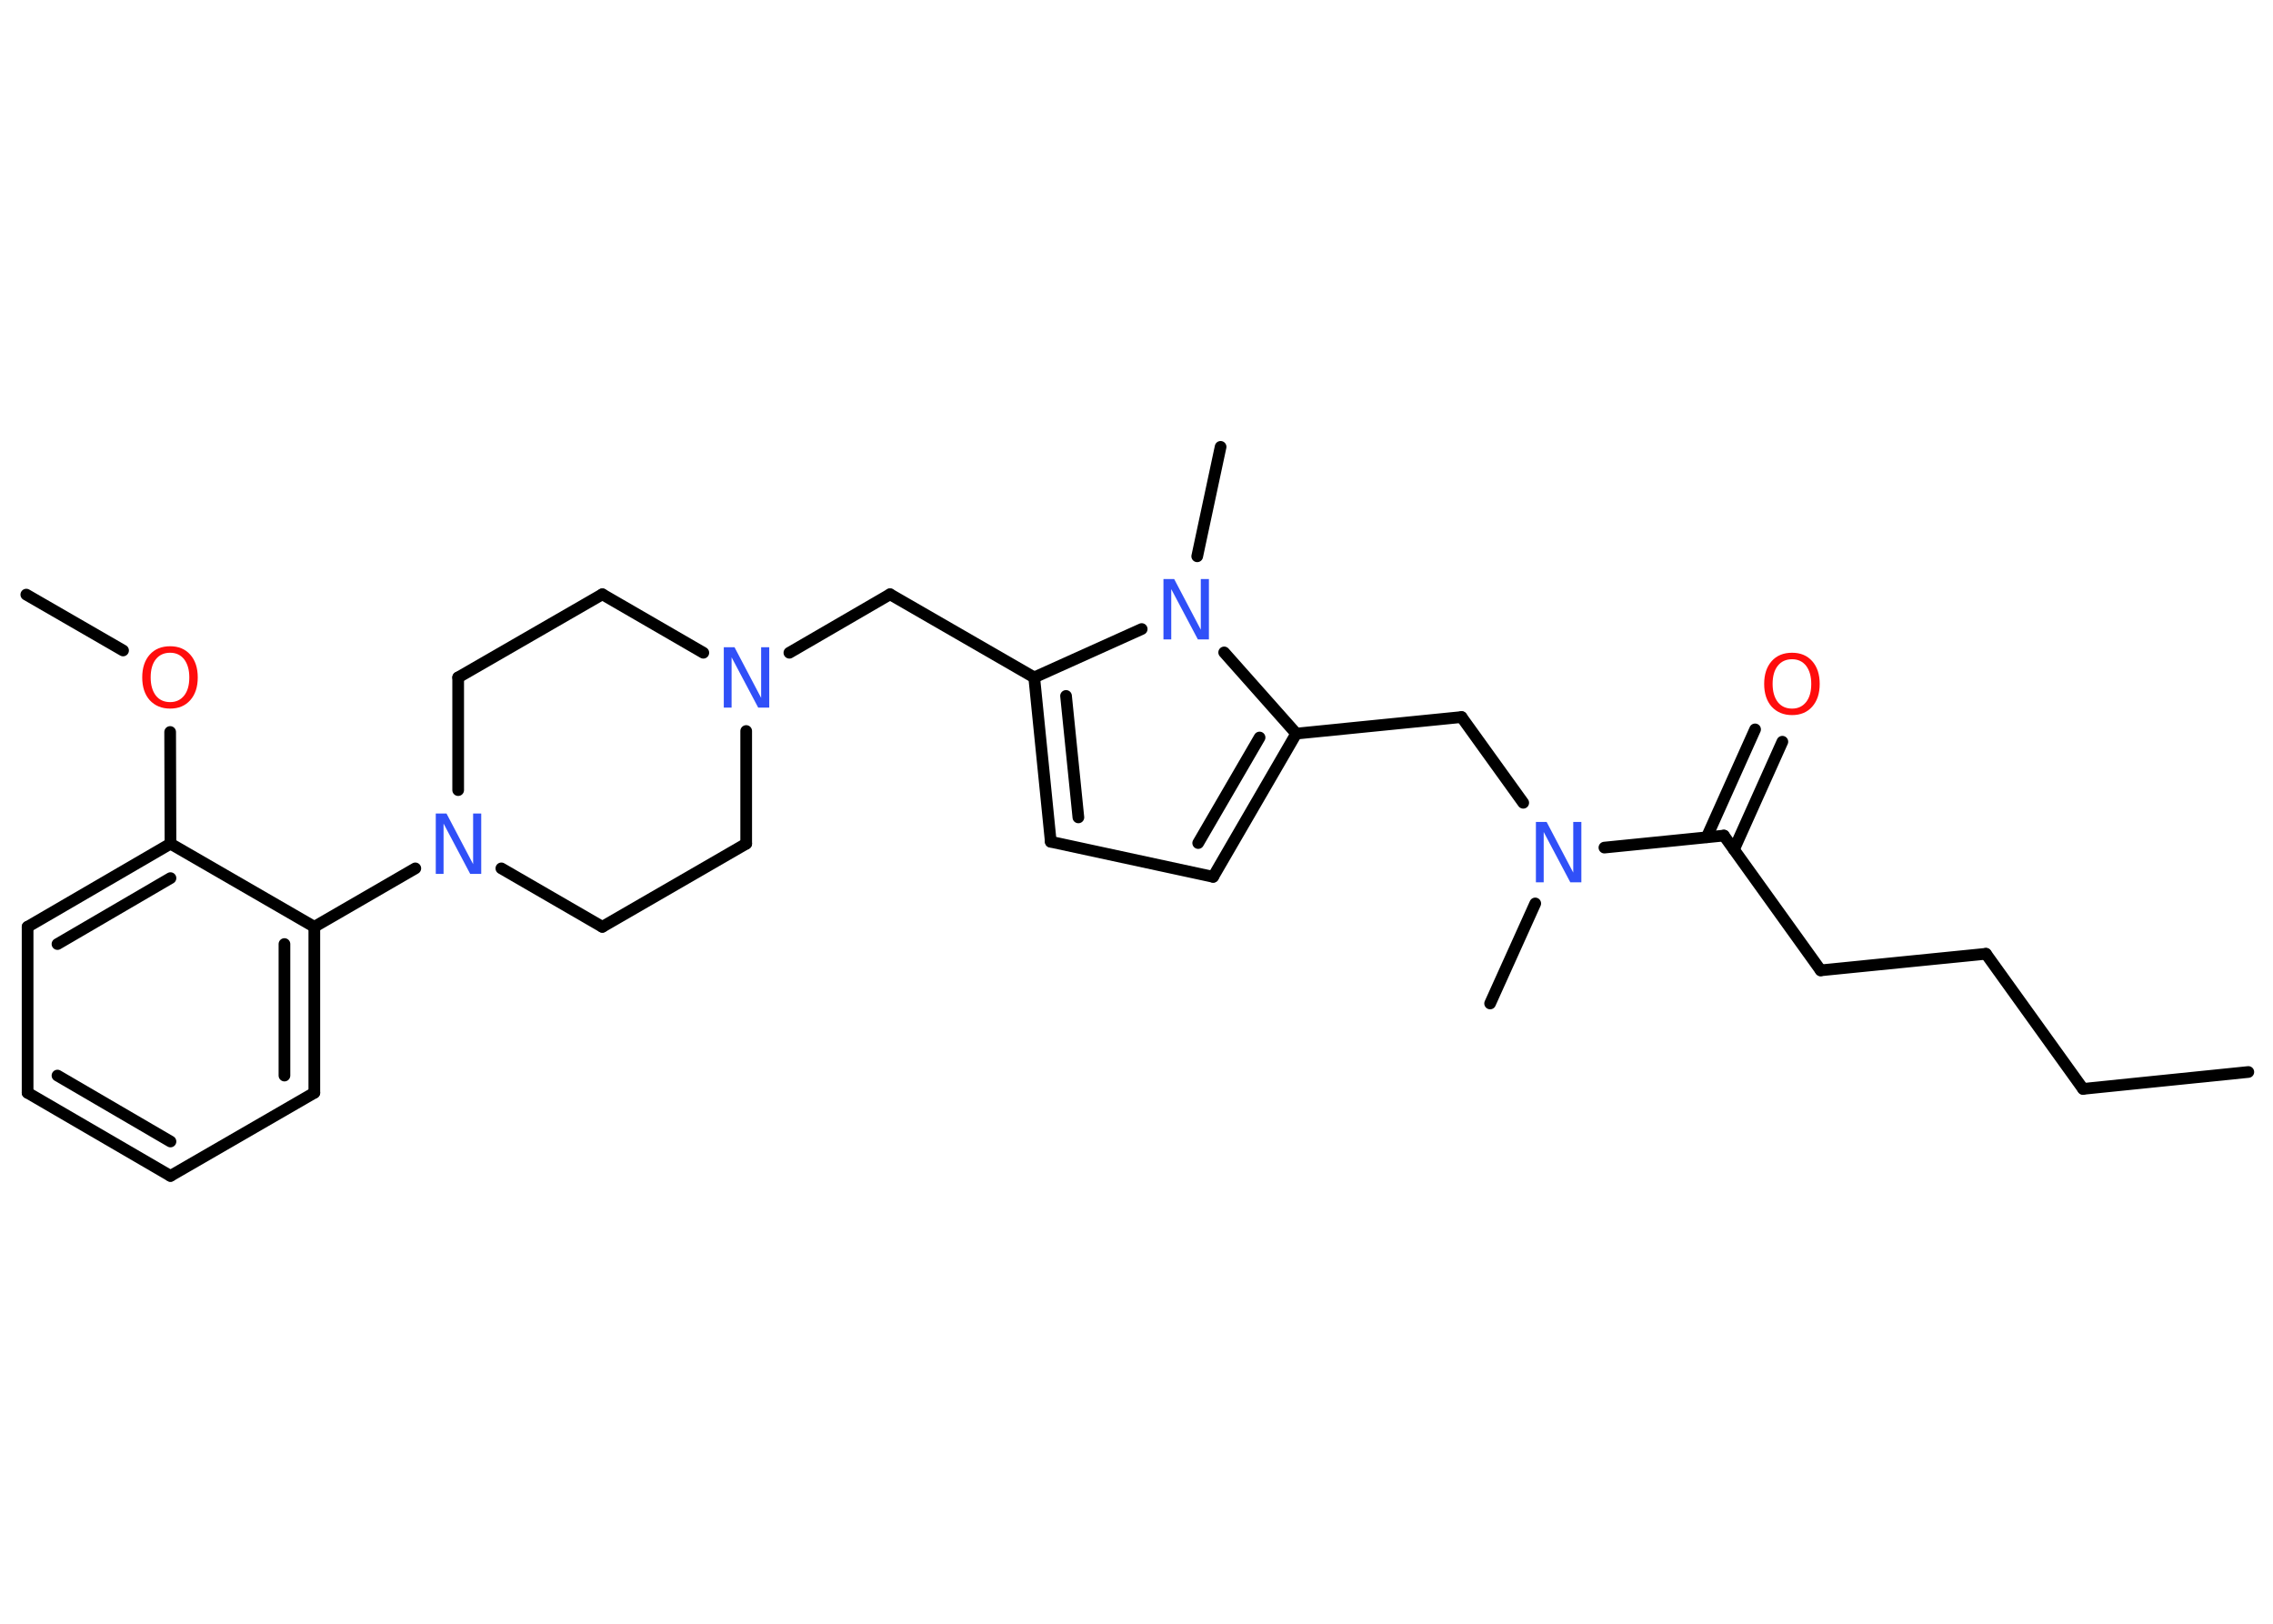 <?xml version='1.0' encoding='UTF-8'?>
<!DOCTYPE svg PUBLIC "-//W3C//DTD SVG 1.1//EN" "http://www.w3.org/Graphics/SVG/1.1/DTD/svg11.dtd">
<svg version='1.2' xmlns='http://www.w3.org/2000/svg' xmlns:xlink='http://www.w3.org/1999/xlink' width='70.0mm' height='50.0mm' viewBox='0 0 70.0 50.0'>
  <desc>Generated by the Chemistry Development Kit (http://github.com/cdk)</desc>
  <g stroke-linecap='round' stroke-linejoin='round' stroke='#000000' stroke-width='.36' fill='#3050F8'>
    <rect x='.0' y='.0' width='70.0' height='50.0' fill='#FFFFFF' stroke='none'/>
    <g id='mol1' class='mol'>
      <line id='mol1bnd1' class='bond' x1='69.24' y1='33.01' x2='64.15' y2='33.53'/>
      <line id='mol1bnd2' class='bond' x1='64.15' y1='33.53' x2='61.16' y2='29.37'/>
      <line id='mol1bnd3' class='bond' x1='61.16' y1='29.37' x2='56.07' y2='29.88'/>
      <line id='mol1bnd4' class='bond' x1='56.07' y1='29.88' x2='53.09' y2='25.73'/>
      <g id='mol1bnd5' class='bond'>
        <line x1='52.56' y1='25.78' x2='54.05' y2='22.46'/>
        <line x1='53.4' y1='26.16' x2='54.89' y2='22.84'/>
      </g>
      <line id='mol1bnd6' class='bond' x1='53.09' y1='25.73' x2='49.41' y2='26.1'/>
      <line id='mol1bnd7' class='bond' x1='47.28' y1='27.82' x2='45.89' y2='30.9'/>
      <line id='mol1bnd8' class='bond' x1='46.91' y1='24.72' x2='45.01' y2='22.08'/>
      <line id='mol1bnd9' class='bond' x1='45.01' y1='22.08' x2='39.92' y2='22.59'/>
      <g id='mol1bnd10' class='bond'>
        <line x1='37.36' y1='27.0' x2='39.92' y2='22.59'/>
        <line x1='36.9' y1='25.96' x2='38.79' y2='22.71'/>
      </g>
      <line id='mol1bnd11' class='bond' x1='37.36' y1='27.0' x2='32.36' y2='25.92'/>
      <g id='mol1bnd12' class='bond'>
        <line x1='31.85' y1='20.86' x2='32.36' y2='25.92'/>
        <line x1='32.83' y1='21.43' x2='33.21' y2='25.17'/>
      </g>
      <line id='mol1bnd13' class='bond' x1='31.85' y1='20.86' x2='27.41' y2='18.3'/>
      <line id='mol1bnd14' class='bond' x1='27.41' y1='18.3' x2='24.31' y2='20.1'/>
      <line id='mol1bnd15' class='bond' x1='21.66' y1='20.1' x2='18.55' y2='18.3'/>
      <line id='mol1bnd16' class='bond' x1='18.55' y1='18.3' x2='14.11' y2='20.86'/>
      <line id='mol1bnd17' class='bond' x1='14.11' y1='20.86' x2='14.11' y2='24.33'/>
      <line id='mol1bnd18' class='bond' x1='12.79' y1='26.74' x2='9.68' y2='28.54'/>
      <g id='mol1bnd19' class='bond'>
        <line x1='9.68' y1='33.65' x2='9.68' y2='28.54'/>
        <line x1='8.76' y1='33.12' x2='8.76' y2='29.07'/>
      </g>
      <line id='mol1bnd20' class='bond' x1='9.68' y1='33.65' x2='5.25' y2='36.21'/>
      <g id='mol1bnd21' class='bond'>
        <line x1='.85' y1='33.65' x2='5.25' y2='36.21'/>
        <line x1='1.77' y1='33.12' x2='5.25' y2='35.15'/>
      </g>
      <line id='mol1bnd22' class='bond' x1='.85' y1='33.65' x2='.85' y2='28.54'/>
      <g id='mol1bnd23' class='bond'>
        <line x1='5.25' y1='25.98' x2='.85' y2='28.54'/>
        <line x1='5.25' y1='27.04' x2='1.77' y2='29.07'/>
      </g>
      <line id='mol1bnd24' class='bond' x1='9.68' y1='28.54' x2='5.25' y2='25.98'/>
      <line id='mol1bnd25' class='bond' x1='5.25' y1='25.98' x2='5.24' y2='22.54'/>
      <line id='mol1bnd26' class='bond' x1='3.79' y1='20.03' x2='.81' y2='18.31'/>
      <line id='mol1bnd27' class='bond' x1='15.44' y1='26.74' x2='18.55' y2='28.54'/>
      <line id='mol1bnd28' class='bond' x1='18.55' y1='28.54' x2='22.98' y2='25.98'/>
      <line id='mol1bnd29' class='bond' x1='22.98' y1='22.51' x2='22.98' y2='25.98'/>
      <line id='mol1bnd30' class='bond' x1='31.85' y1='20.86' x2='35.16' y2='19.37'/>
      <line id='mol1bnd31' class='bond' x1='39.92' y1='22.59' x2='37.7' y2='20.09'/>
      <line id='mol1bnd32' class='bond' x1='36.87' y1='17.13' x2='37.59' y2='13.76'/>
      <path id='mol1atm6' class='atom' d='M55.19 20.3q-.28 .0 -.44 .2q-.16 .2 -.16 .56q.0 .35 .16 .56q.16 .2 .44 .2q.27 .0 .43 -.2q.16 -.2 .16 -.56q.0 -.35 -.16 -.56q-.16 -.2 -.43 -.2zM55.19 20.1q.39 .0 .62 .26q.23 .26 .23 .7q.0 .44 -.23 .7q-.23 .26 -.62 .26q-.39 .0 -.63 -.26q-.23 -.26 -.23 -.7q.0 -.44 .23 -.7q.23 -.26 .63 -.26z' stroke='none' fill='#FF0D0D'/>
      <path id='mol1atm7' class='atom' d='M47.29 25.31h.34l.82 1.56v-1.56h.25v1.86h-.34l-.82 -1.55v1.55h-.24v-1.86z' stroke='none'/>
      <path id='mol1atm15' class='atom' d='M22.28 19.93h.34l.82 1.56v-1.56h.25v1.86h-.34l-.82 -1.55v1.55h-.24v-1.86z' stroke='none'/>
      <path id='mol1atm18' class='atom' d='M13.41 25.05h.34l.82 1.56v-1.56h.25v1.86h-.34l-.82 -1.55v1.55h-.24v-1.86z' stroke='none'/>
      <path id='mol1atm25' class='atom' d='M5.24 20.1q-.28 .0 -.44 .2q-.16 .2 -.16 .56q.0 .35 .16 .56q.16 .2 .44 .2q.27 .0 .43 -.2q.16 -.2 .16 -.56q.0 -.35 -.16 -.56q-.16 -.2 -.43 -.2zM5.24 19.9q.39 .0 .62 .26q.23 .26 .23 .7q.0 .44 -.23 .7q-.23 .26 -.62 .26q-.39 .0 -.63 -.26q-.23 -.26 -.23 -.7q.0 -.44 .23 -.7q.23 -.26 .63 -.26z' stroke='none' fill='#FF0D0D'/>
      <path id='mol1atm29' class='atom' d='M35.82 17.83h.34l.82 1.56v-1.56h.25v1.86h-.34l-.82 -1.55v1.55h-.24v-1.86z' stroke='none'/>
    </g>
  </g>
</svg>

